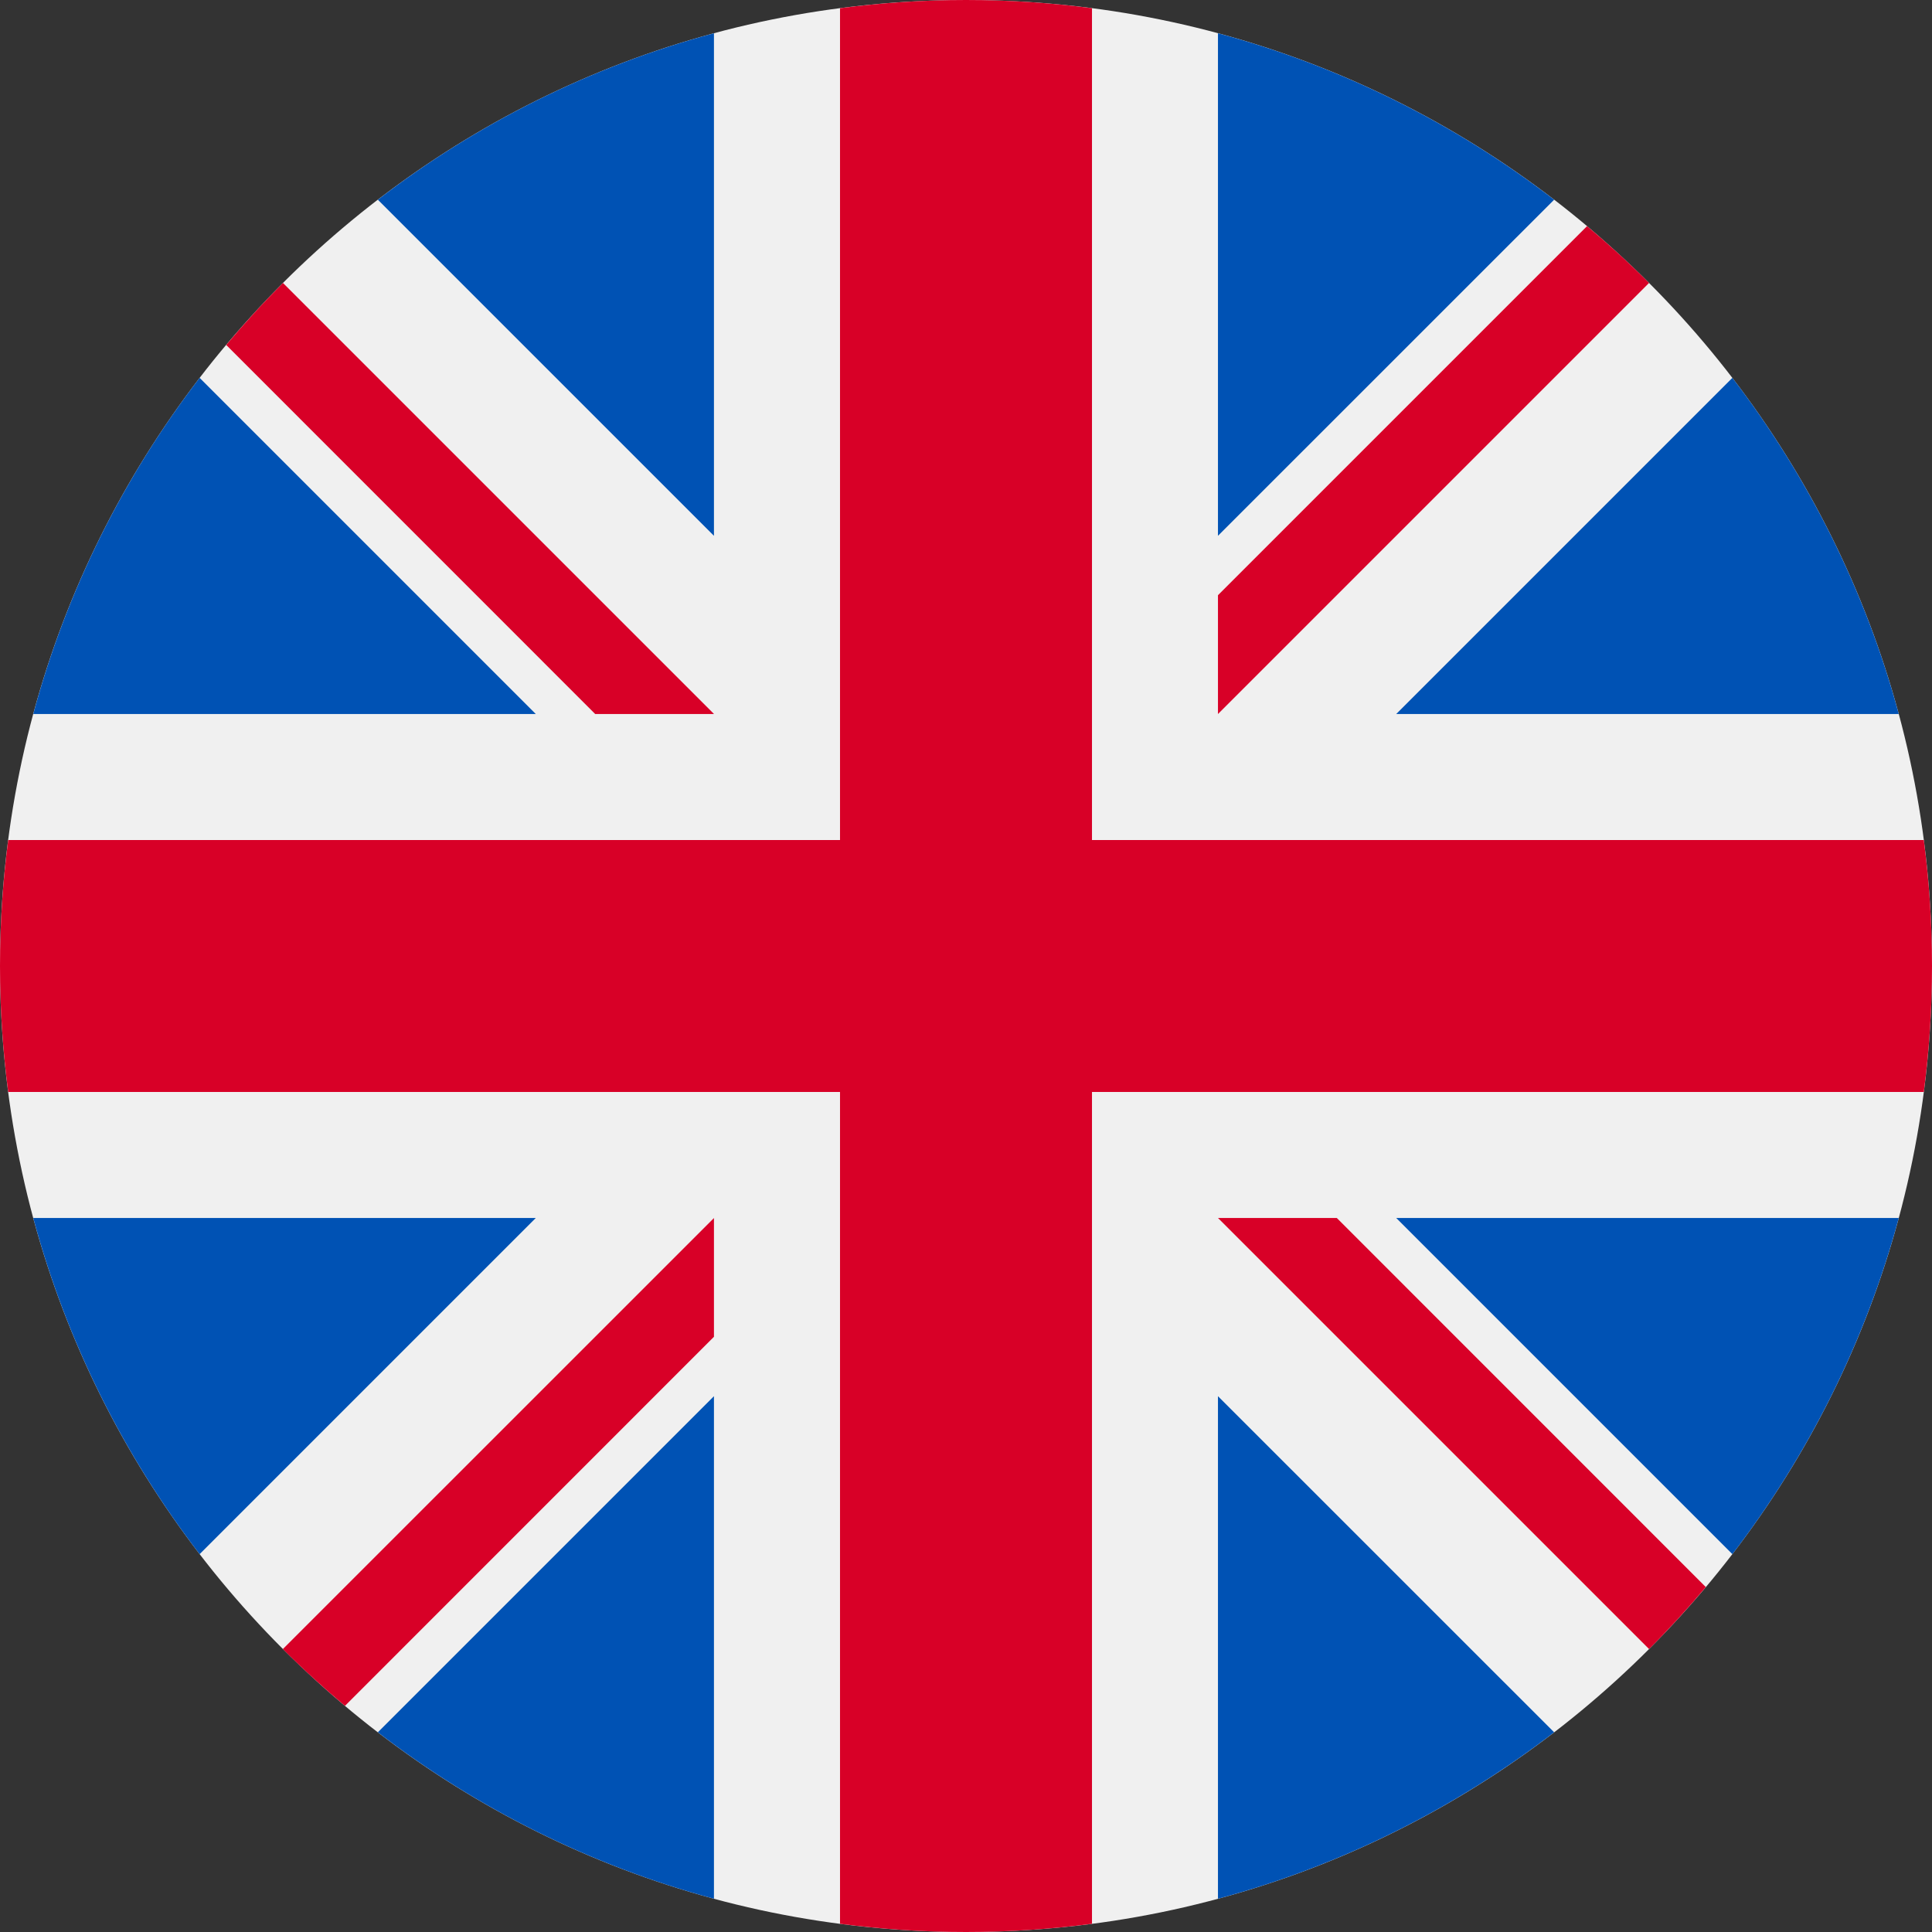 <svg width="24" height="24" viewBox="0 0 24 24" fill="none" xmlns="http://www.w3.org/2000/svg">
<rect x="0" y="0" width="24" height="24" fill="#333333" stroke="none"/>
<g id="united-kingdom">
<path id="Vector" d="M12 24C18.627 24 24 18.627 24 12C24 5.373 18.627 0 12 0C5.373 0 0 5.373 0 12C0 18.627 5.373 24 12 24Z" fill="#F0F0F0"/>
<g id="Group">
<path id="Vector_2" d="M2.48 4.694C1.538 5.92 0.827 7.334 0.413 8.87H6.656L2.48 4.694Z" fill="#0052B4"/>
<path id="Vector_3" d="M23.587 8.87C23.173 7.334 22.462 5.921 21.52 4.694L17.344 8.87H23.587Z" fill="#0052B4"/>
<path id="Vector_4" d="M0.413 15.13C0.827 16.666 1.538 18.079 2.48 19.306L6.656 15.13H0.413Z" fill="#0052B4"/>
<path id="Vector_5" d="M19.306 2.481C18.079 1.538 16.666 0.827 15.13 0.413V6.656L19.306 2.481Z" fill="#0052B4"/>
<path id="Vector_6" d="M4.694 21.519C5.92 22.462 7.334 23.173 8.869 23.587V17.344L4.694 21.519Z" fill="#0052B4"/>
<path id="Vector_7" d="M8.869 0.413C7.333 0.827 5.92 1.538 4.694 2.481L8.869 6.656V0.413Z" fill="#0052B4"/>
<path id="Vector_8" d="M15.13 23.587C16.666 23.173 18.079 22.462 19.306 21.519L15.13 17.344V23.587Z" fill="#0052B4"/>
<path id="Vector_9" d="M17.344 15.13L21.52 19.306C22.462 18.079 23.173 16.666 23.587 15.13H17.344Z" fill="#0052B4"/>
</g>
<g id="Group_2">
<path id="Vector_10" d="M23.898 10.435H13.565H13.565V0.102C13.053 0.035 12.53 0 12 0C11.469 0 10.947 0.035 10.435 0.102V10.435V10.435H0.102C0.035 10.947 0 11.47 0 12C0 12.531 0.035 13.053 0.102 13.565H10.435H10.435V23.898C10.947 23.965 11.469 24 12 24C12.53 24 13.053 23.965 13.565 23.898V13.565V13.565H23.898C23.965 13.053 24 12.531 24 12C24 11.47 23.965 10.947 23.898 10.435Z" fill="#D80027"/>
<path id="Vector_11" d="M15.13 15.13L20.485 20.485C20.731 20.239 20.966 19.982 21.19 19.715L16.606 15.13H15.13V15.13Z" fill="#D80027"/>
<path id="Vector_12" d="M8.869 15.131H8.869L3.514 20.485C3.76 20.732 4.018 20.966 4.285 21.191L8.869 16.606V15.131Z" fill="#D80027"/>
<path id="Vector_13" d="M8.87 8.87V8.87L3.515 3.515C3.269 3.761 3.034 4.018 2.81 4.285L7.394 8.87H8.87V8.87Z" fill="#D80027"/>
<path id="Vector_14" d="M15.13 8.87L20.485 3.515C20.239 3.268 19.982 3.033 19.715 2.809L15.13 7.394V8.87Z" fill="#D80027"/>
</g>
</g>
</svg>
